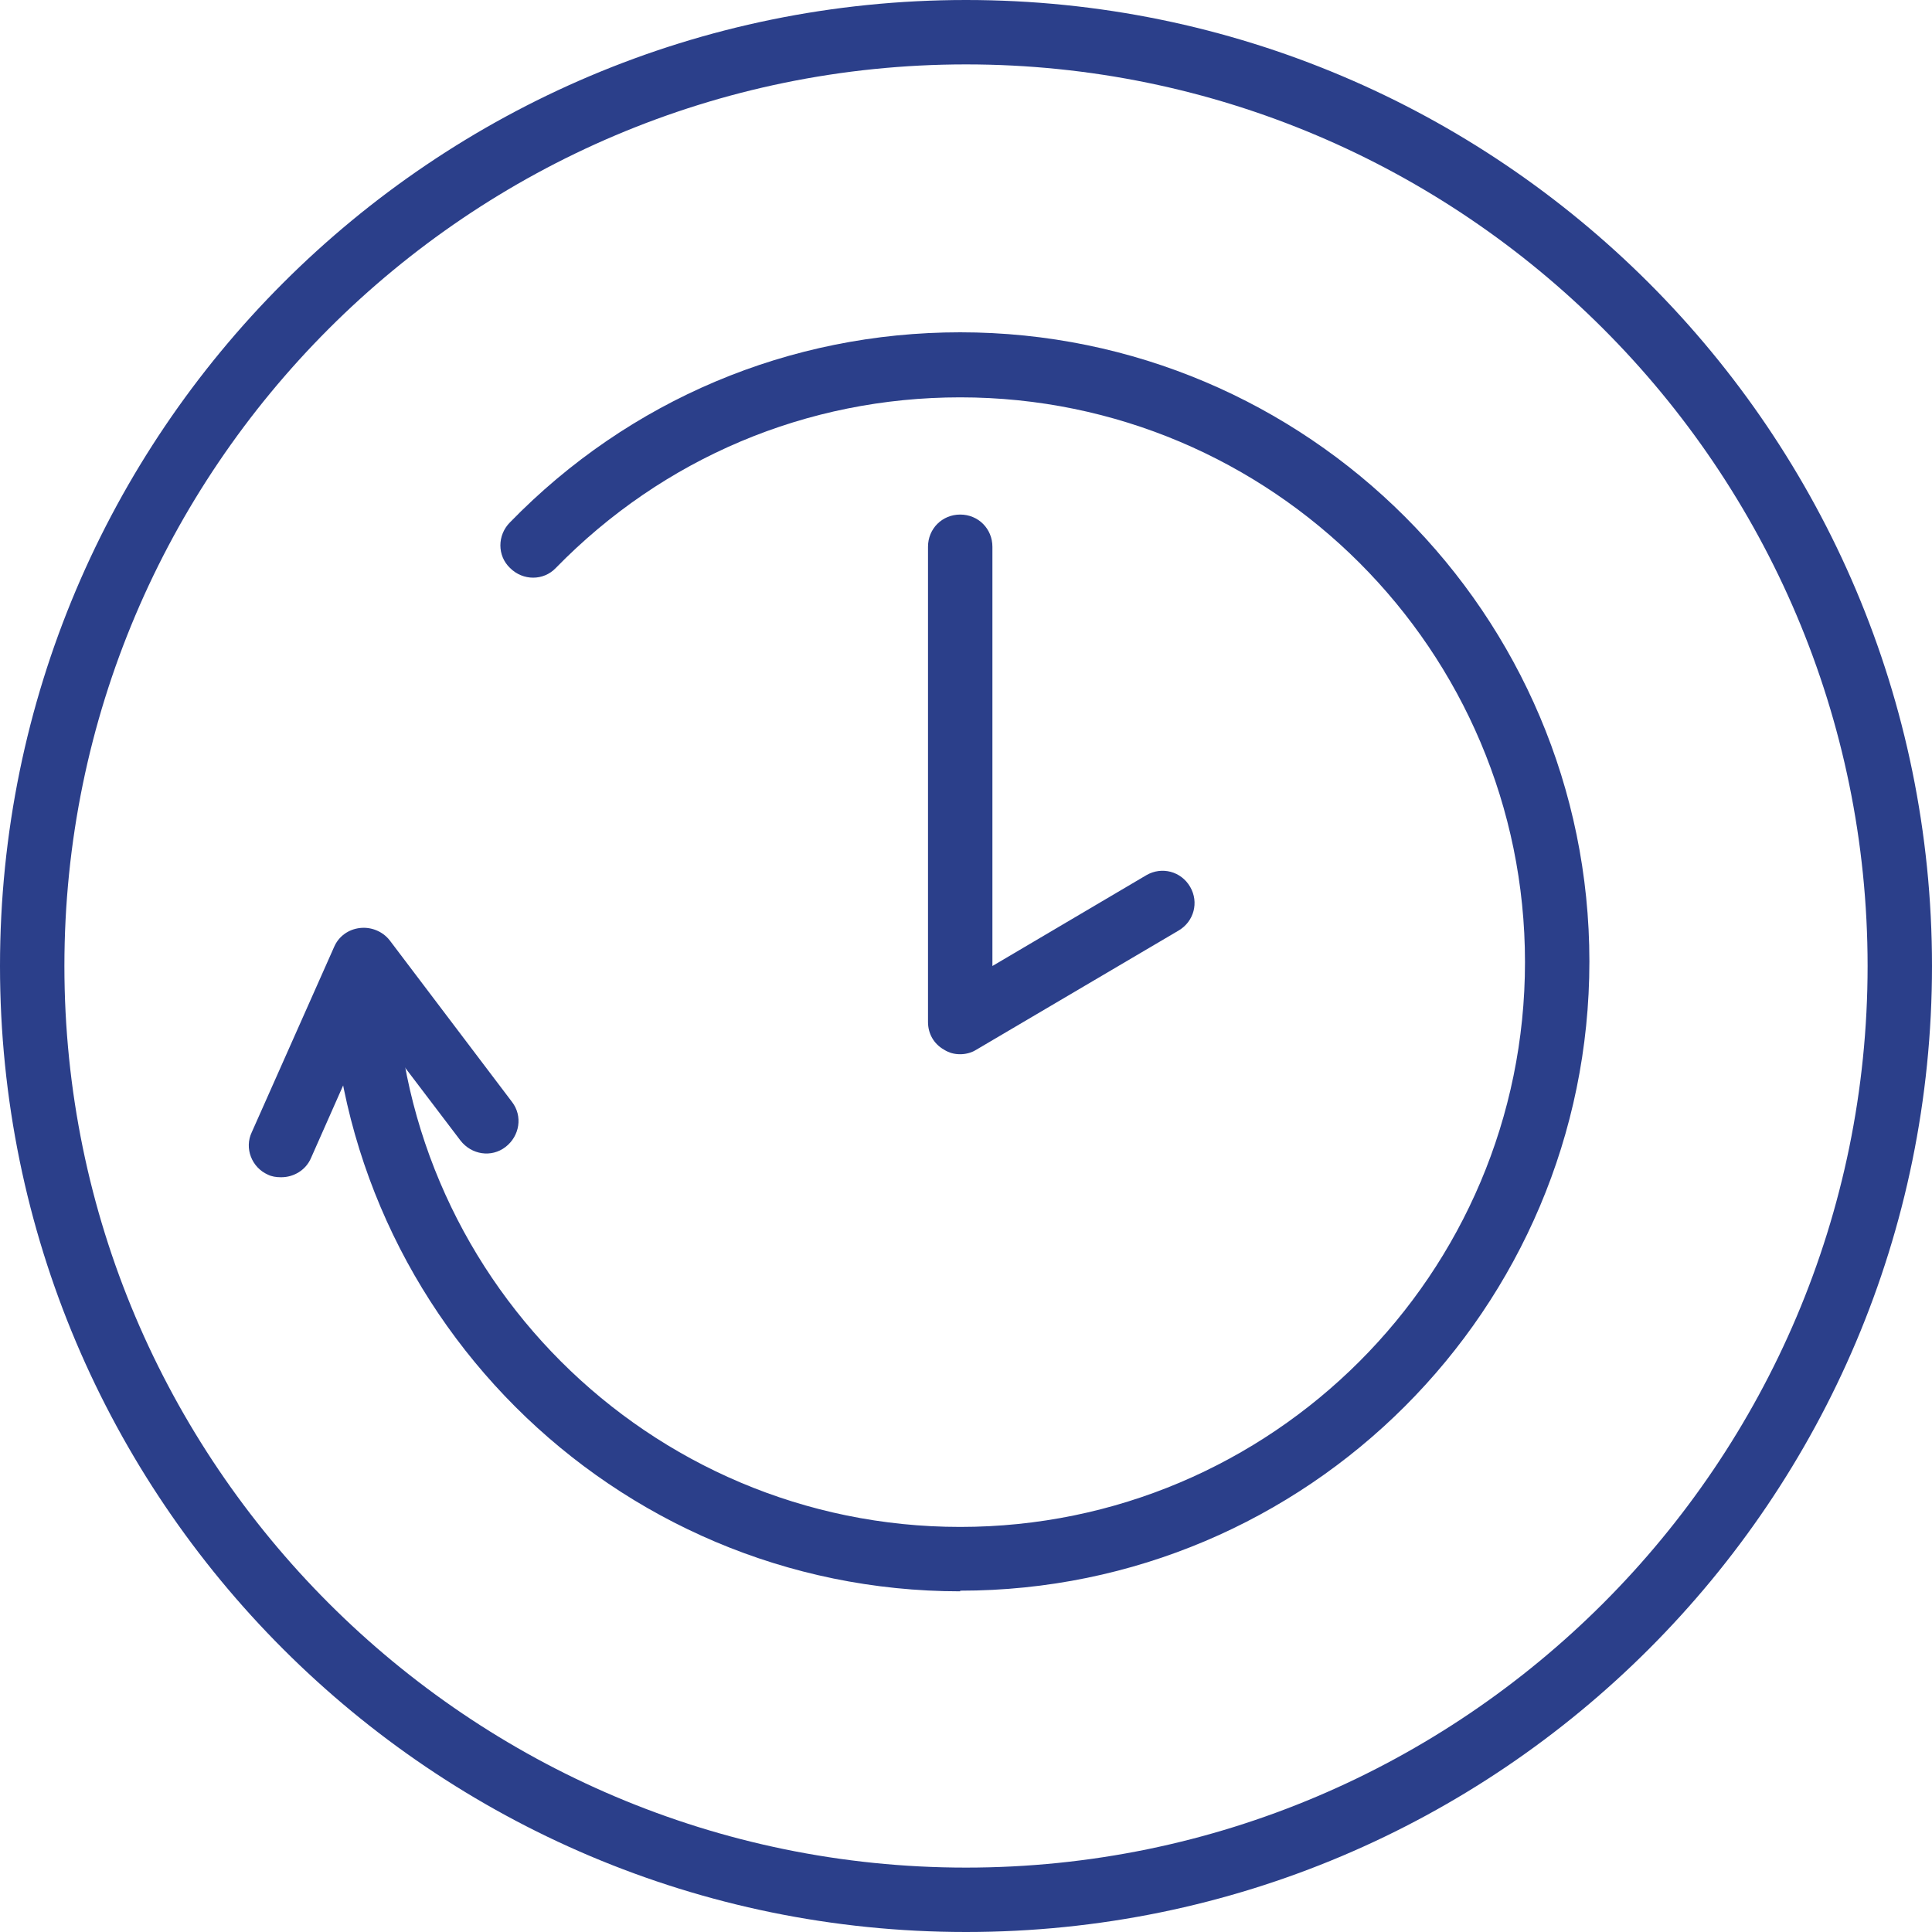<?xml version="1.0" encoding="UTF-8"?>
<svg id="Layer_1" data-name="Layer 1" xmlns="http://www.w3.org/2000/svg" viewBox="0 0 30 30">
  <defs>
    <style>
      .cls-1 {
        fill: #2b3f8a;
      }
    </style>
  </defs>
  <path class="cls-1" d="m15,1c7.72,0,14,6.28,14,14s-6.28,14-14,14S1,22.72,1,15,7.28,1,15,1M15,0C6.72,0,0,6.72,0,15s6.72,15,15,15,15-6.72,15-15S23.28,0,15,0h0Z"/>
  <path class="cls-1" d="m4.36,18.28c-.07,0-.14-.01-.2-.04-.25-.11-.37-.41-.25-.66l1.28-2.88c.07-.16.22-.27.4-.29.17-.02.35.05.46.19l1.9,2.51c.17.22.12.53-.1.7-.22.17-.53.12-.7-.1l-1.39-1.83-.93,2.1c-.08.19-.27.3-.46.3Z"/>
  <path class="cls-1" d="m14.91,16.37c-.09,0-.17-.02-.25-.07-.16-.09-.25-.25-.25-.43v-7.38c0-.28.22-.5.5-.5s.5.22.5.5v6.51l2.39-1.41c.24-.14.54-.06.68.18.14.24.06.54-.18.68l-3.14,1.85c-.08.05-.17.07-.25.07Z"/>
  <path class="cls-1" d="m14.91,24.71c-5.39,0-9.77-4.38-9.77-9.77,0-.28.22-.5.5-.5s.5.22.5.5c0,4.84,3.93,8.77,8.77,8.77s8.77-3.93,8.77-8.77-3.93-8.77-8.77-8.77c-2.38,0-4.61.94-6.28,2.65-.19.2-.51.2-.71,0-.2-.19-.2-.51,0-.71,1.85-1.9,4.34-2.95,6.99-2.95,5.39,0,9.77,4.38,9.77,9.77s-4.38,9.77-9.77,9.77Z"/>
</svg>